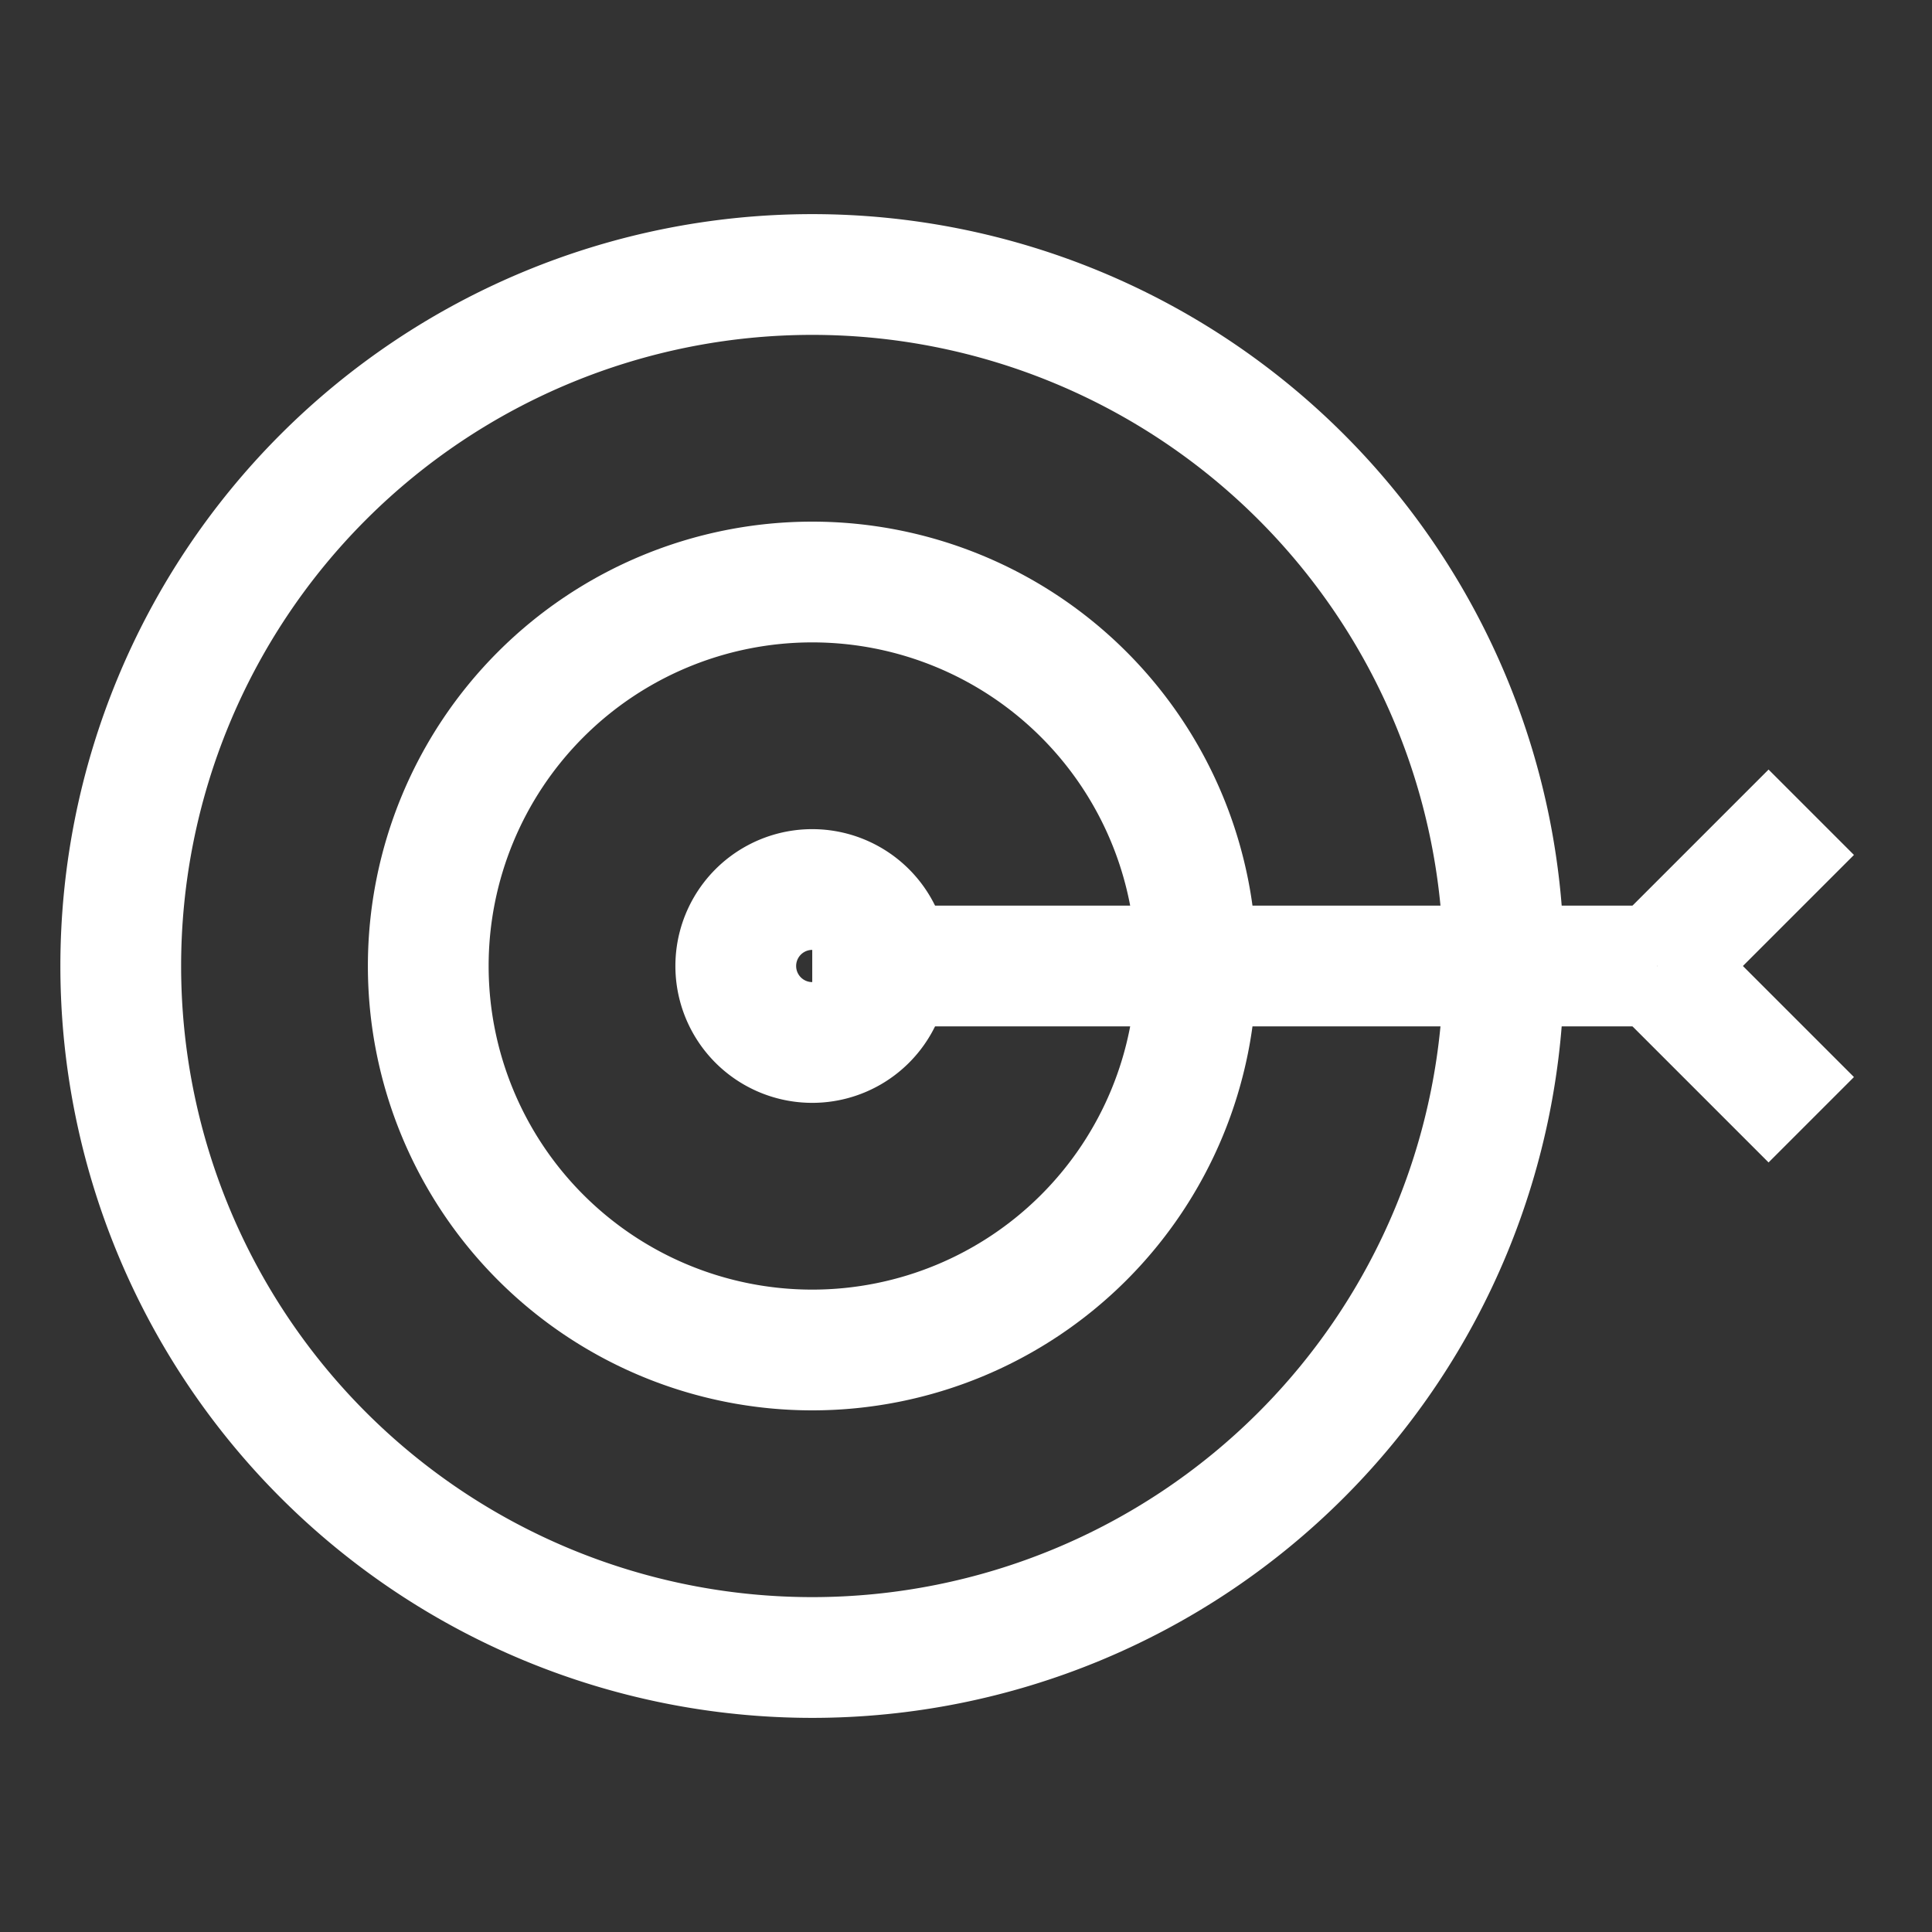 <svg preserveAspectRatio="xMidYMid meet" data-bbox="1.5 3.413 21 17.18" color="#ffffff" height="24" width="24" stroke-width="1.5" viewBox="0 0 24 24" xmlns="http://www.w3.org/2000/svg" data-type="ugc" role="presentation" aria-hidden="true" aria-label="">
    <rect x="0" y="0" width="24" height="24" fill="#333333" stroke="none"/>
    <g>
        <path fill="none" stroke="currentColor" stroke-miterlimit="10" d="M18.68 12A8.59 8.59 0 1 1 1.5 12a8.59 8.59 0 0 1 17.18 0z"></path>
        <path fill="none" stroke="currentColor" stroke-miterlimit="10" d="M14.86 12a4.77 4.77 0 1 1-9.54 0 4.77 4.77 0 0 1 9.54 0z"></path>
        <path fill="none" stroke="currentColor" stroke-miterlimit="10" d="M10.09 12h10.5"></path>
        <path fill="none" stroke="currentColor" stroke-miterlimit="10" d="M22.5 10.09 20.59 12"></path>
        <path fill="none" stroke="currentColor" stroke-miterlimit="10" d="M22.5 13.91 20.59 12"></path>
        <path fill="none" stroke="currentColor" stroke-miterlimit="10" d="M11.04 12a.95.95 0 1 1-1.9 0 .95.95 0 0 1 1.9 0z"></path>
    </g>
</svg>
